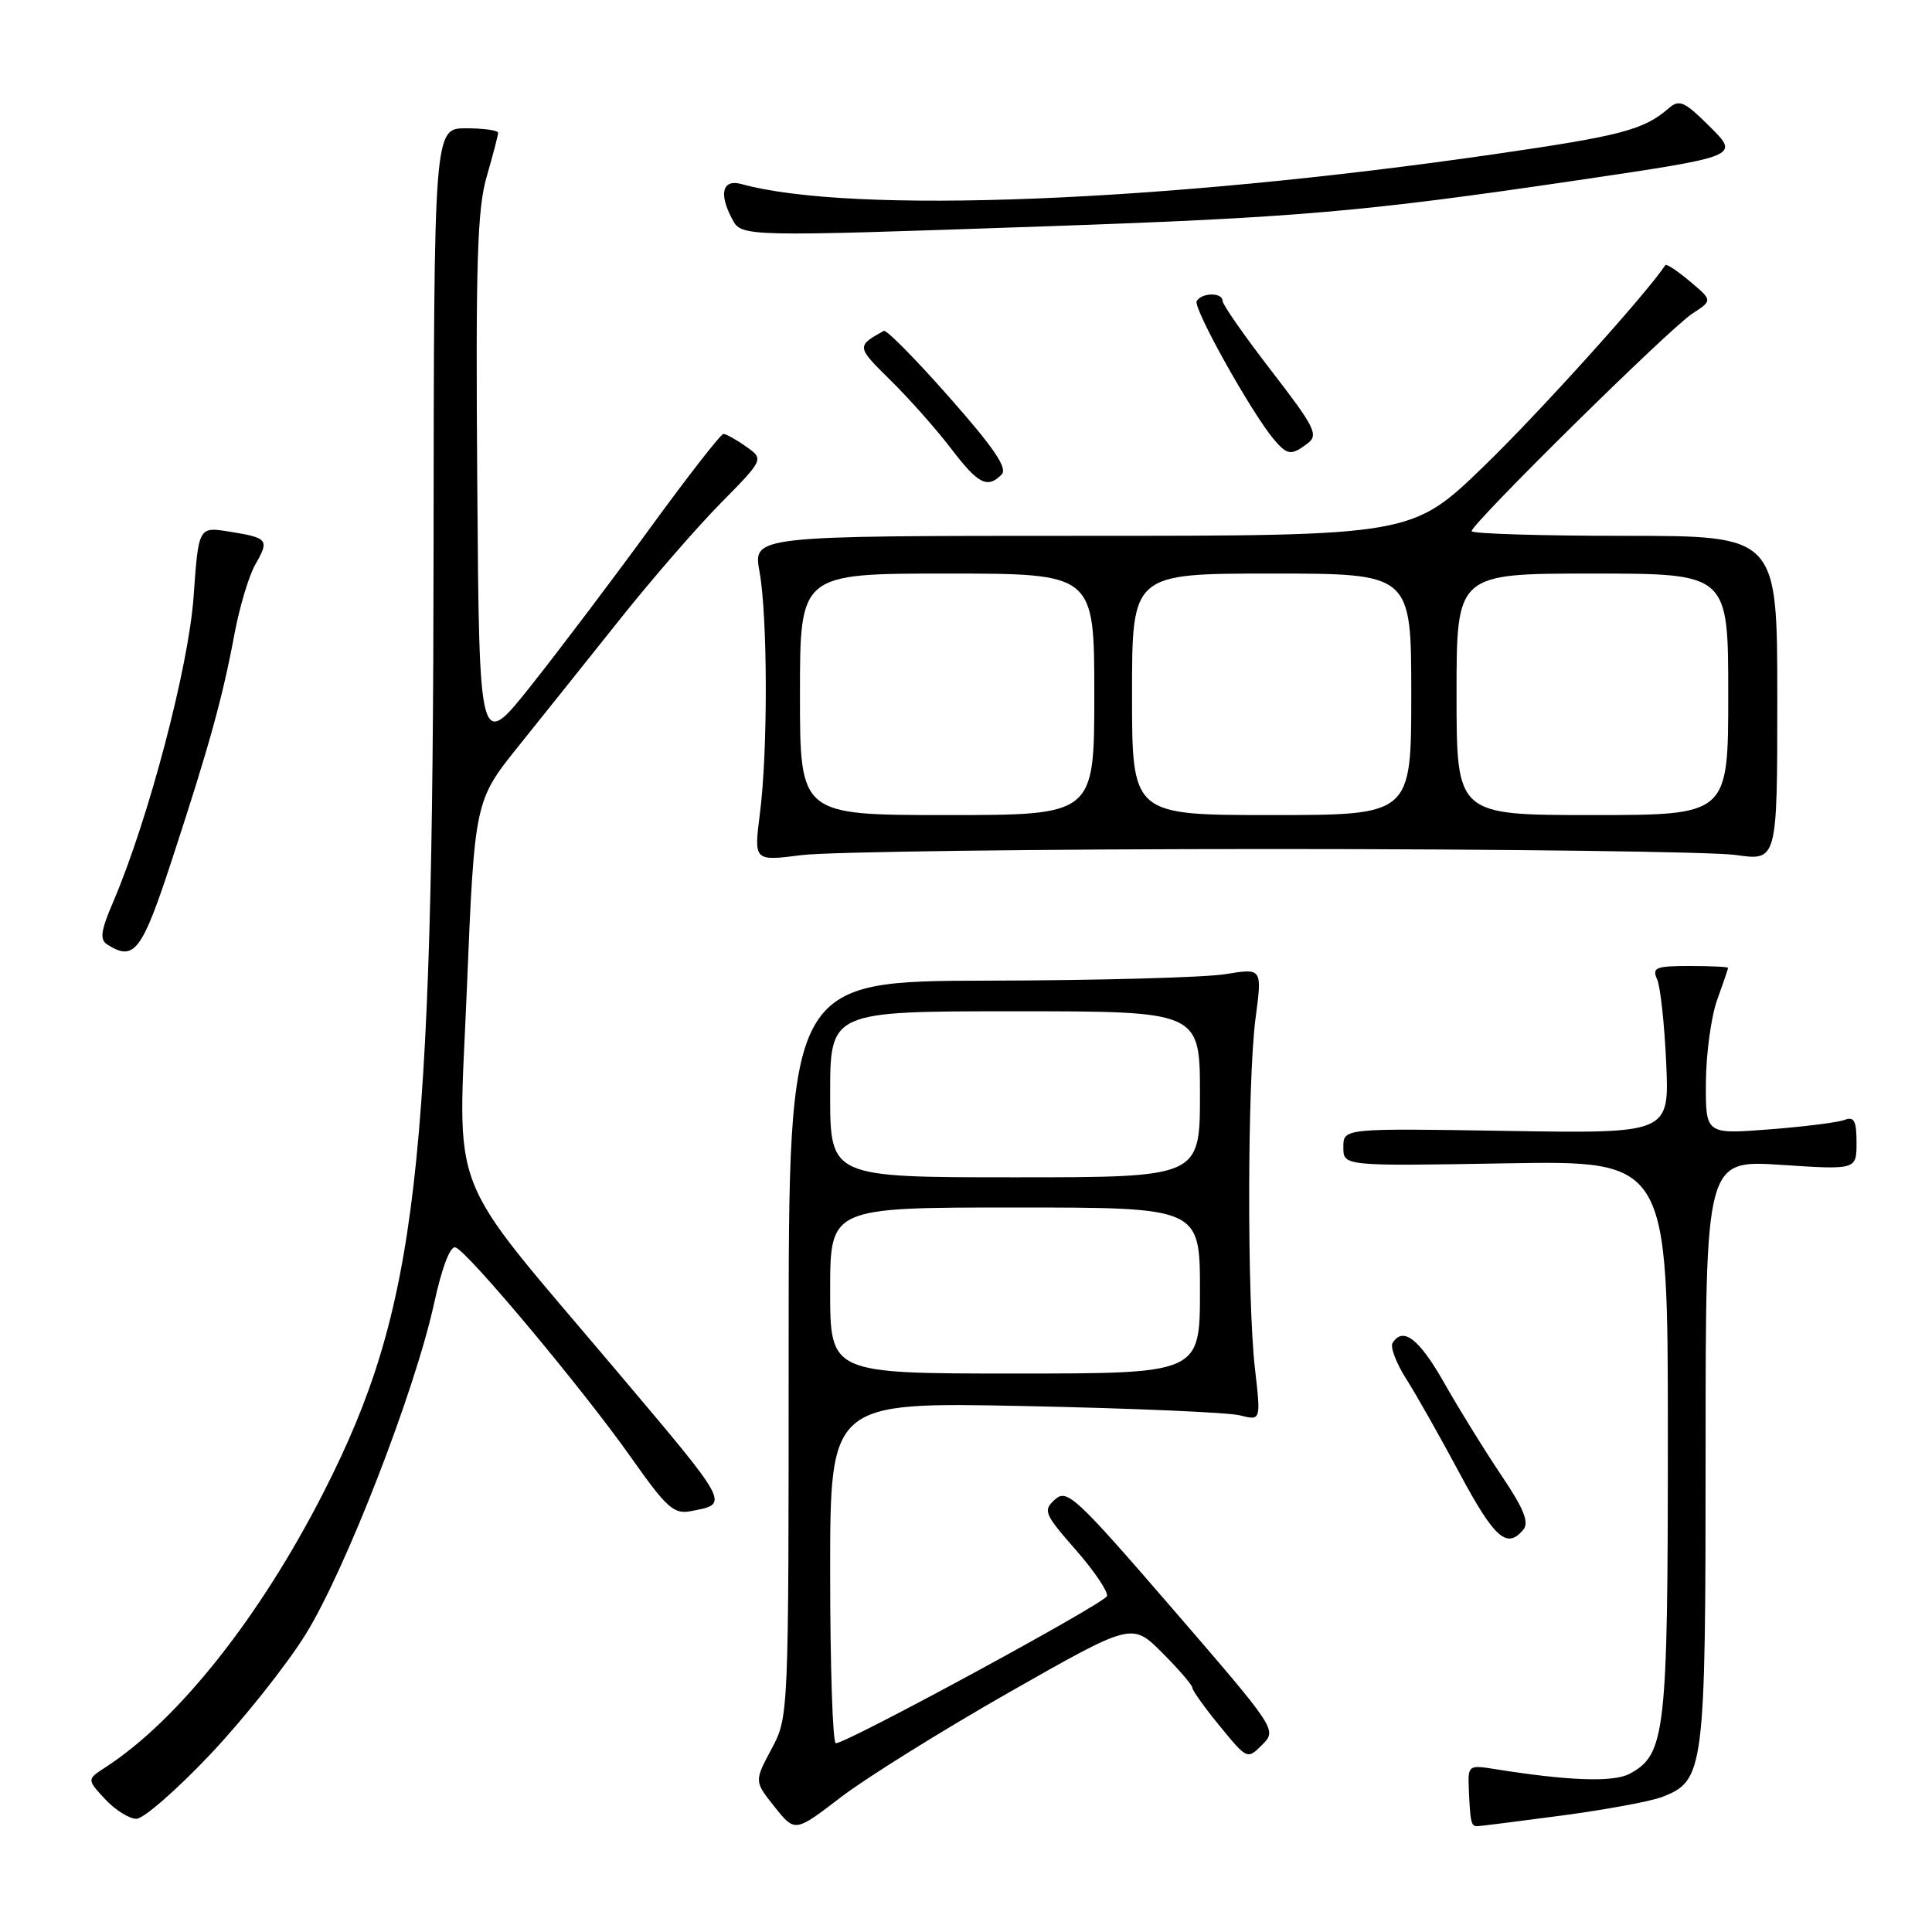 <?xml version="1.0" encoding="UTF-8" standalone="no"?>
<!DOCTYPE svg PUBLIC "-//W3C//DTD SVG 1.1//EN" "http://www.w3.org/Graphics/SVG/1.1/DTD/svg11.dtd" >
<svg xmlns="http://www.w3.org/2000/svg" xmlns:xlink="http://www.w3.org/1999/xlink" version="1.1" viewBox="0 0 256 256">
 <g >
 <path fill="currentColor"
d=" M 133.74 224.23 C 149.99 214.99 149.99 214.99 153.99 218.99 C 156.20 221.20 158.00 223.29 158.00 223.65 C 158.00 224.00 159.64 226.29 161.64 228.73 C 165.26 233.15 165.28 233.16 167.25 231.19 C 169.22 229.22 169.18 229.16 155.37 213.17 C 142.53 198.31 141.38 197.25 139.79 198.69 C 138.18 200.15 138.35 200.58 142.54 205.36 C 145.00 208.17 146.86 210.93 146.68 211.49 C 146.36 212.47 112.27 230.97 110.75 230.99 C 110.34 231.00 110.00 220.83 110.00 208.39 C 110.00 185.78 110.00 185.78 135.75 186.31 C 149.91 186.60 162.76 187.15 164.29 187.54 C 167.08 188.25 167.08 188.25 166.29 181.37 C 165.23 172.17 165.28 143.13 166.37 134.89 C 167.25 128.28 167.25 128.28 162.37 129.08 C 159.69 129.52 145.57 129.91 131.00 129.94 C 104.50 130.00 104.50 130.00 104.50 178.75 C 104.50 227.50 104.50 227.50 102.22 231.77 C 99.94 236.03 99.94 236.03 102.64 239.42 C 105.34 242.80 105.34 242.80 111.42 238.14 C 114.76 235.58 124.81 229.32 133.74 224.23 Z  M 207.00 240.56 C 212.78 239.79 218.72 238.69 220.20 238.12 C 225.84 235.96 226.00 234.73 226.00 192.40 C 226.00 153.70 226.00 153.70 236.00 154.35 C 246.00 155.01 246.00 155.01 246.00 151.40 C 246.00 148.51 245.68 147.91 244.42 148.39 C 243.55 148.73 239.05 149.29 234.42 149.65 C 226.00 150.30 226.00 150.30 226.04 143.40 C 226.07 139.60 226.74 134.70 227.53 132.50 C 228.32 130.30 228.98 128.39 228.98 128.25 C 228.99 128.11 226.70 128.00 223.89 128.00 C 219.40 128.00 218.88 128.21 219.57 129.75 C 220.01 130.71 220.55 135.71 220.78 140.85 C 221.20 150.20 221.20 150.20 199.60 149.85 C 178.00 149.50 178.00 149.50 178.00 152.01 C 178.00 154.52 178.00 154.52 199.50 154.15 C 221.00 153.78 221.00 153.78 221.00 190.42 C 221.00 229.73 220.69 232.49 215.92 235.04 C 213.78 236.19 207.76 235.97 198.00 234.40 C 194.62 233.86 194.50 233.94 194.62 236.92 C 194.81 241.48 194.93 242.00 195.75 241.98 C 196.16 241.97 201.22 241.33 207.00 240.56 Z  M 27.80 232.53 C 32.22 227.86 37.91 220.71 40.46 216.62 C 45.72 208.18 54.98 184.35 57.52 172.70 C 58.57 167.91 59.66 165.05 60.36 165.29 C 61.99 165.83 77.29 184.14 83.61 193.11 C 88.30 199.77 89.29 200.67 91.50 200.24 C 96.71 199.25 96.93 199.67 81.47 181.37 C 58.85 154.59 60.70 159.33 61.86 131.06 C 62.89 106.11 62.89 106.11 68.76 98.80 C 71.98 94.79 78.03 87.22 82.19 82.00 C 86.35 76.78 92.33 69.88 95.49 66.68 C 101.23 60.85 101.23 60.85 98.87 59.18 C 97.56 58.25 96.21 57.50 95.86 57.50 C 95.51 57.50 91.20 63.03 86.28 69.78 C 81.36 76.54 74.22 85.99 70.42 90.78 C 63.50 99.50 63.50 99.50 63.24 64.05 C 63.02 34.79 63.24 27.69 64.49 23.40 C 65.32 20.53 66.00 17.92 66.00 17.60 C 66.00 17.27 64.09 17.00 61.75 17.00 C 57.50 17.00 57.50 17.00 57.45 72.75 C 57.38 155.29 55.28 173.34 42.93 197.64 C 34.50 214.19 23.66 227.89 14.00 234.16 C 11.50 235.78 11.50 235.78 13.92 238.39 C 15.26 239.83 17.12 241.00 18.07 241.00 C 19.01 241.00 23.39 237.19 27.80 232.53 Z  M 201.84 202.70 C 202.65 201.72 201.92 199.91 198.91 195.45 C 196.71 192.18 193.32 186.69 191.37 183.25 C 188.04 177.38 185.90 175.73 184.52 177.96 C 184.19 178.50 185.01 180.63 186.33 182.71 C 187.66 184.80 190.85 190.44 193.42 195.25 C 198.02 203.83 199.67 205.30 201.84 202.70 Z  M 22.84 113.75 C 27.73 98.82 29.49 92.47 31.07 84.00 C 31.74 80.42 32.98 76.28 33.84 74.78 C 35.72 71.50 35.53 71.27 30.37 70.44 C 26.31 69.79 26.31 69.79 25.65 79.09 C 24.99 88.41 19.65 108.65 14.98 119.55 C 13.35 123.34 13.20 124.51 14.21 125.15 C 17.80 127.43 18.80 126.12 22.84 113.75 Z  M 168.50 112.50 C 199.30 112.50 226.97 112.86 230.00 113.29 C 235.50 114.08 235.50 114.08 235.50 92.54 C 235.50 71.00 235.50 71.00 215.25 71.00 C 204.11 71.00 195.00 70.72 195.00 70.38 C 195.00 69.38 221.25 43.49 224.22 41.57 C 226.93 39.81 226.93 39.81 223.92 37.28 C 222.27 35.89 220.80 34.92 220.67 35.13 C 218.15 38.94 203.91 54.73 196.64 61.76 C 187.09 71.00 187.09 71.00 143.43 71.00 C 99.77 71.00 99.77 71.00 100.64 75.75 C 101.72 81.73 101.76 99.50 100.69 107.81 C 99.89 114.11 99.89 114.11 106.19 113.31 C 109.66 112.86 137.70 112.50 168.50 112.50 Z  M 132.72 62.88 C 133.55 62.05 131.73 59.37 125.78 52.63 C 121.35 47.61 117.45 43.65 117.11 43.84 C 113.46 45.87 113.47 45.93 118.00 50.39 C 120.47 52.82 124.07 56.88 126.00 59.41 C 129.62 64.16 130.82 64.78 132.72 62.88 Z  M 173.27 58.75 C 174.74 57.63 174.23 56.61 168.46 49.13 C 164.91 44.53 162.00 40.37 162.00 39.88 C 162.00 38.73 159.28 38.74 158.57 39.89 C 158.03 40.76 165.86 54.77 168.82 58.25 C 170.59 60.33 171.10 60.39 173.27 58.75 Z  M 138.50 29.99 C 171.81 28.84 180.68 28.07 209.00 23.89 C 230.50 20.71 230.50 20.71 226.61 16.83 C 223.19 13.42 222.52 13.12 221.11 14.35 C 217.80 17.22 214.81 18.00 197.87 20.45 C 153.99 26.80 112.86 28.42 98.25 24.39 C 95.72 23.69 95.21 25.66 97.04 29.07 C 98.27 31.38 98.45 31.38 138.50 29.99 Z  M 110.00 171.00 C 110.00 160.00 110.00 160.00 134.50 160.00 C 159.00 160.00 159.00 160.00 159.00 171.00 C 159.00 182.00 159.00 182.00 134.50 182.00 C 110.00 182.00 110.00 182.00 110.00 171.00 Z  M 110.00 145.00 C 110.00 134.00 110.00 134.00 134.50 134.00 C 159.00 134.00 159.00 134.00 159.00 145.00 C 159.00 156.00 159.00 156.00 134.50 156.00 C 110.00 156.00 110.00 156.00 110.00 145.00 Z  M 106.00 92.00 C 106.00 76.00 106.00 76.00 125.50 76.00 C 145.00 76.00 145.00 76.00 145.00 92.00 C 145.00 108.00 145.00 108.00 125.50 108.00 C 106.00 108.00 106.00 108.00 106.00 92.00 Z  M 150.00 92.00 C 150.00 76.00 150.00 76.00 168.50 76.00 C 187.00 76.00 187.00 76.00 187.00 92.00 C 187.00 108.00 187.00 108.00 168.50 108.00 C 150.00 108.00 150.00 108.00 150.00 92.00 Z  M 193.00 92.00 C 193.00 76.00 193.00 76.00 211.00 76.00 C 229.00 76.00 229.00 76.00 229.00 92.00 C 229.00 108.00 229.00 108.00 211.00 108.00 C 193.00 108.00 193.00 108.00 193.00 92.00 Z "/>
</g>
</svg>